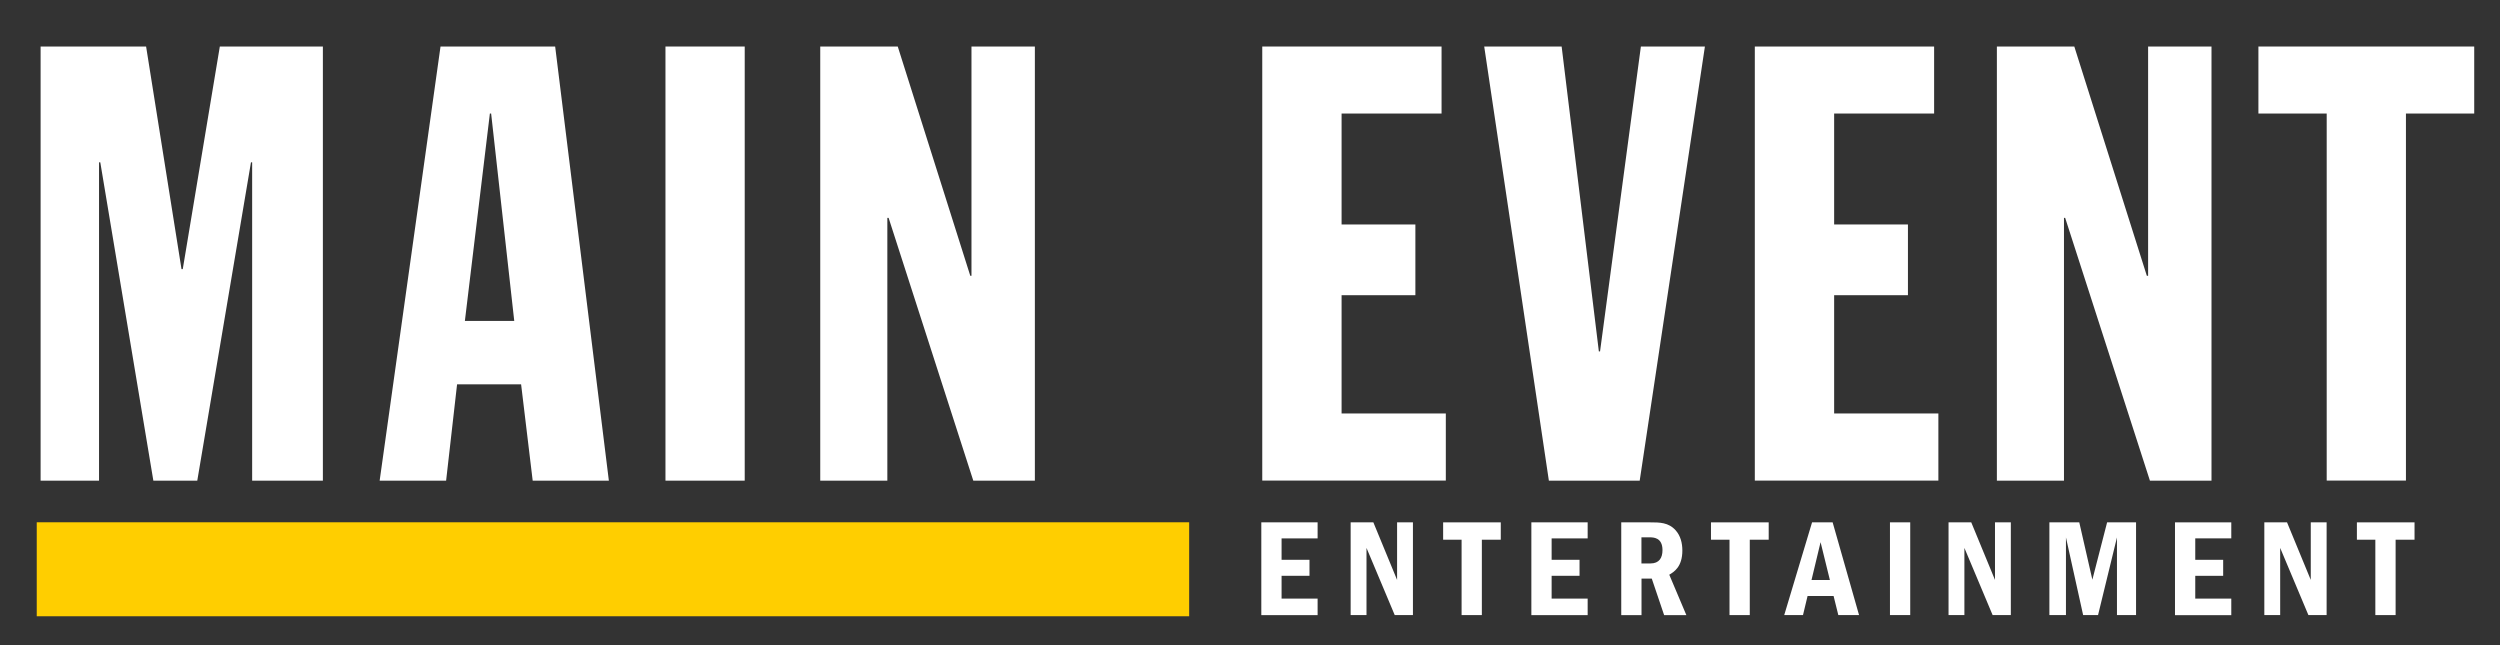 <?xml version="1.0" encoding="utf-8"?>
<!-- Generator: Adobe Illustrator 21.0.0, SVG Export Plug-In . SVG Version: 6.00 Build 0)  -->
<svg version="1.1" id="Layer_1" xmlns="http://www.w3.org/2000/svg" xmlns:xlink="http://www.w3.org/1999/xlink" x="0px" y="0px"
	 viewBox="0 0 3170.7 818.5" style="enable-background:new 0 0 3170.7 818.5;" xml:space="preserve">
<rect x="0" y="0" width="3170.7" height="818.5" fill="#333333" stroke="none"/>
<style type="text/css">
	.st0{fill:#FFFFFF;}
	.st1{fill:#FFCE00;}
</style>
<g>
	<g>
		<path class="st0" d="M1671.1,662.5v20.3h-45.7v27.2h35.4v20.3h-35.4v28.9h45.7v21h-71.4V662.5H1671.1z"/>
		<path class="st0" d="M1741.8,662.5l30.1,73v-73h20.1v117.6h-23.1l-35.8-85.2v85.2H1713V662.5H1741.8z"/>
		<path class="st0" d="M1903.4,662.5v22h-24v95.6h-25.7v-95.6h-23.4v-22H1903.4z"/>
		<path class="st0" d="M2013.6,662.5v20.3h-45.7v27.2h35.4v20.3h-35.4v28.9h45.7v21h-71.4V662.5H2013.6z"/>
		<path class="st0" d="M2092.9,662.5c11.8,0,23.3,0,32.3,10.1c6.2,6.9,8.5,16.2,8.5,25.6c0,20.8-10.7,27.2-16.6,30.7l21.7,51.3
			h-28.2l-15.7-46.4h-13v46.4h-25.7V662.5H2092.9z M2081.8,681.5v33.1h11.5c11.1,0,15.2-7.2,15.2-16.9c0-16.2-11.8-16.2-16.2-16.2
			H2081.8z"/>
		<path class="st0" d="M2243.2,662.5v22h-24v95.6h-25.7v-95.6H2170v-22H2243.2z"/>
		<path class="st0" d="M2324.3,662.5l33.5,117.6h-26.3l-6-24.2h-33l-5.8,24.2h-23.8l35.3-117.6H2324.3z M2320.8,735.6l-11.8-48
			l-11.5,48H2320.8z"/>
		<path class="st0" d="M2422.7,662.5v117.6H2397V662.5H2422.7z"/>
		<path class="st0" d="M2500.1,662.5l30.1,73v-73h20.1v117.6h-23.1l-35.8-85.2v85.2h-20.1V662.5H2500.1z"/>
		<path class="st0" d="M2637.1,662.5l16.6,72.7l18.7-72.7h36.7v117.6h-24.2v-98.5l-24,98.5H2642l-21.8-98.5v98.5h-21V662.5H2637.1z"
			/>
		<path class="st0" d="M2829.9,662.5v20.3h-45.7v27.2h35.4v20.3h-35.4v28.9h45.7v21h-71.4V662.5H2829.9z"/>
		<path class="st0" d="M2900.6,662.5l30.1,73v-73h20.1v117.6h-23.1l-35.8-85.2v85.2h-20.1V662.5H2900.6z"/>
		<path class="st0" d="M3062.3,662.5v22h-24v95.6h-25.7v-95.6h-23.4v-22H3062.3z"/>
	</g>
	<path class="st0" d="M51.5,59h133.8l44.9,282.3h1.6L278.8,59h130.7v550.6h-89.7V205.9h-1.5l-68.1,403.7h-55.7l-67.3-403.7h-1.6
		v403.7H51.5V59z"/>
	<path class="st0" d="M558.7,59h145.4l68.1,550.6h-96.6l-14.7-122.2h-81.2l-13.9,122.2h-84.3L558.7,59z M622.9,144h-1.6L589.6,407
		h62.6L622.9,144z"/>
	<path class="st0" d="M844,59h100.5v550.6H844V59z"/>
	<path class="st0" d="M1040.4,59h98.2l92,290.8h1.5V59h80.4v550.6h-78.1L1127,276.3h-1.6v333.3h-85.1V59z"/>
	<path class="st0" d="M1600.9,59h227.4V144h-126.8v140.7h93.6v89.7h-93.6v150h132.2v85.1h-232.8V59z"/>
	<path class="st0" d="M1882.4,59h98.2l47.2,386.7h1.5L2081.1,59h81.2l-82.7,550.6h-115.2L1882.4,59z"/>
	<path class="st0" d="M2225.7,59H2453V144h-126.8v140.7h93.6v89.7h-93.6v150h132.2v85.1h-232.8V59z"/>
	<path class="st0" d="M2532.6,59h98.2l92,290.8h1.6V59h80.4v550.6h-78.1l-107.5-333.3h-1.5v333.3h-85.1V59z"/>
	<path class="st0" d="M2950.9,144h-86.6V59h273.7V144h-86.6v465.5h-100.5V144z"/>
	<rect x="46.6" y="662.4" class="st1" width="1461.6" height="119.2"/>
</g>
</svg>
